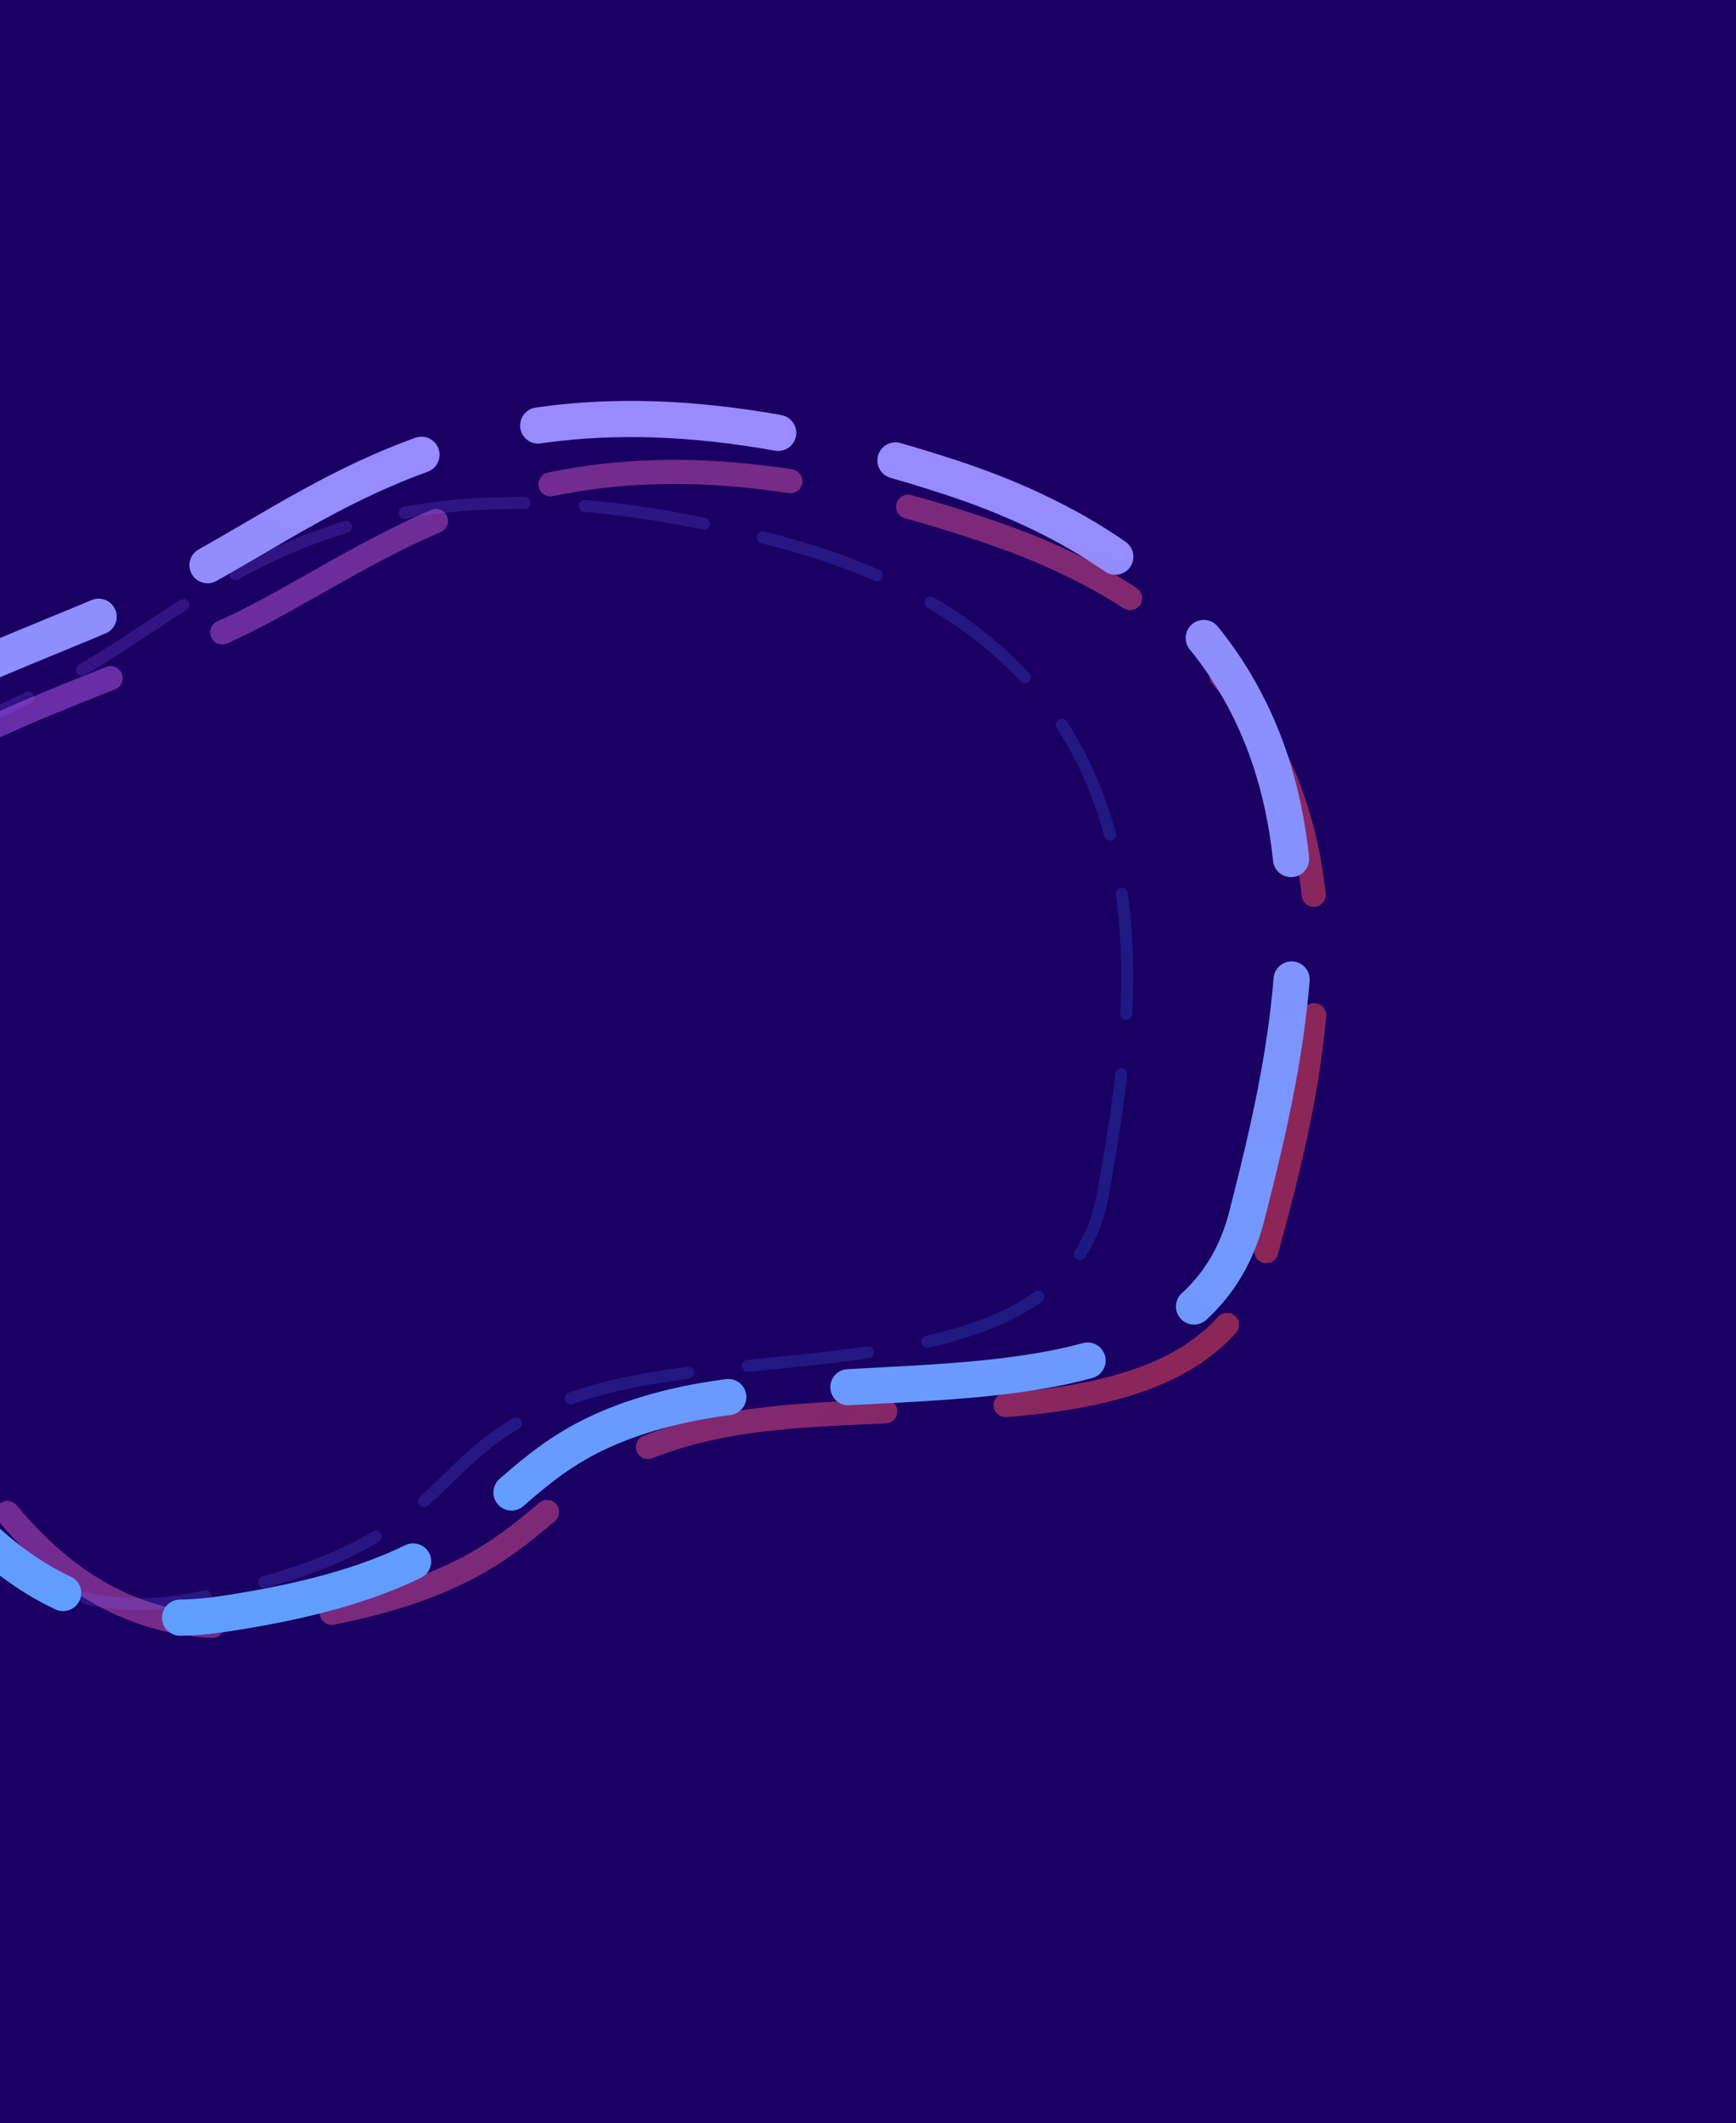 <svg width="1440" height="1761" viewBox="0 0 1440 1761" fill="none" xmlns="http://www.w3.org/2000/svg">
<g clip-path="url(#clip0)">
<rect width="1440" height="1761" fill="#1A0063"/>
<g opacity="0.5" filter="url(#filter0_d)">
<path fill-rule="evenodd" clip-rule="evenodd" d="M1050.37 1037.74C1098.07 863.044 1175.08 563.232 823.567 442.06C472.054 320.889 339.449 446.533 206.313 514.081C73.176 581.63 -271.195 660.232 -185.248 849.427C-99.301 1038.62 -29.308 1380.27 222.003 1346.51C473.315 1312.76 423.809 1224.26 582.414 1186.11C741.019 1147.96 1002.67 1212.44 1050.37 1037.74Z" stroke="url(#paint0_linear)" stroke-width="20" stroke-linecap="round" stroke-dasharray="200 100"/>
</g>
<g opacity="0.2" filter="url(#filter1_d)">
<path fill-rule="evenodd" clip-rule="evenodd" d="M915.013 989.734C944.341 824.542 990.1 541.33 647.677 449.584C305.253 357.837 191.442 482.481 71.921 553.163C-47.601 623.845 -365.375 717.341 -267.343 888.073C-169.311 1058.8 -72.658 1372.17 161.36 1325.88C395.378 1279.59 340.749 1200.28 486.929 1155.41C633.11 1110.54 885.686 1154.93 915.013 989.734Z" stroke="url(#paint1_linear)" stroke-width="10" stroke-linecap="round" stroke-dasharray="100 50"/>
</g>
<g filter="url(#filter2_d)">
<path fill-rule="evenodd" clip-rule="evenodd" d="M1034.18 1008.63C1080.46 827.5 1154.88 516.717 789.651 396.303C424.42 275.889 289.581 407.493 153.196 479.084C16.811 550.676 -337.614 636.553 -245.575 830.845C-153.536 1025.14 -75.363 1377.15 183.69 1338.86C442.742 1300.58 390.08 1209.83 553.281 1168.26C716.483 1126.7 987.9 1189.75 1034.18 1008.63Z" stroke="url(#paint2_linear)" stroke-width="30" stroke-linecap="round" stroke-dasharray="200 100"/>
</g>
</g>
<defs>
<filter id="filter0_d" x="-387.909" y="202.991" width="1669.37" height="1334.27" filterUnits="userSpaceOnUse" color-interpolation-filters="sRGB">
<feFlood flood-opacity="0" result="BackgroundImageFix"/>
<feColorMatrix in="SourceAlpha" type="matrix" values="0 0 0 0 0 0 0 0 0 0 0 0 0 0 0 0 0 0 127 0"/>
<feOffset/>
<feGaussianBlur stdDeviation="89.374"/>
<feColorMatrix type="matrix" values="0 0 0 0 0.129 0 0 0 0 0.224 0 0 0 0 0.438 0 0 0 0.3 0"/>
<feBlend mode="normal" in2="BackgroundImageFix" result="effect1_dropShadow"/>
<feBlend mode="normal" in="SourceGraphic" in2="effect1_dropShadow" result="shape"/>
</filter>
<filter id="filter1_d" x="-469.208" y="233.85" width="1588.04" height="1280.27" filterUnits="userSpaceOnUse" color-interpolation-filters="sRGB">
<feFlood flood-opacity="0" result="BackgroundImageFix"/>
<feColorMatrix in="SourceAlpha" type="matrix" values="0 0 0 0 0 0 0 0 0 0 0 0 0 0 0 0 0 0 127 0"/>
<feOffset/>
<feGaussianBlur stdDeviation="89.374"/>
<feColorMatrix type="matrix" values="0 0 0 0 0.129 0 0 0 0 0.224 0 0 0 0 0.438 0 0 0 0.3 0"/>
<feBlend mode="normal" in2="BackgroundImageFix" result="effect1_dropShadow"/>
<feBlend mode="normal" in="SourceGraphic" in2="effect1_dropShadow" result="shape"/>
</filter>
<filter id="filter2_d" x="-454.829" y="154.231" width="1722.49" height="1380.8" filterUnits="userSpaceOnUse" color-interpolation-filters="sRGB">
<feFlood flood-opacity="0" result="BackgroundImageFix"/>
<feColorMatrix in="SourceAlpha" type="matrix" values="0 0 0 0 0 0 0 0 0 0 0 0 0 0 0 0 0 0 127 0"/>
<feOffset/>
<feGaussianBlur stdDeviation="89.374"/>
<feColorMatrix type="matrix" values="0 0 0 0 0.129 0 0 0 0 0.224 0 0 0 0 0.438 0 0 0 0.3 0"/>
<feBlend mode="normal" in2="BackgroundImageFix" result="effect1_dropShadow"/>
<feBlend mode="normal" in="SourceGraphic" in2="effect1_dropShadow" result="shape"/>
</filter>
<linearGradient id="paint0_linear" x1="-141.513" y1="649.237" x2="972.456" y2="1201.9" gradientUnits="userSpaceOnUse">
<stop stop-color="#AD5BFF"/>
<stop offset="1" stop-color="#FF4B4B"/>
</linearGradient>
<linearGradient id="paint1_linear" x1="-244.041" y1="699.424" x2="860.82" y2="1135.32" gradientUnits="userSpaceOnUse">
<stop stop-color="#AD5BFF"/>
<stop offset="1" stop-color="#2F7EFF"/>
</linearGradient>
<linearGradient id="paint2_linear" x1="148.43" y1="218.749" x2="104.993" y2="1347.83" gradientUnits="userSpaceOnUse">
<stop stop-color="#A088FF"/>
<stop offset="1" stop-color="#5E9EFF"/>
</linearGradient>
<clipPath id="clip0">
<rect width="1440" height="1761" fill="white"/>
</clipPath>
</defs>
</svg>
